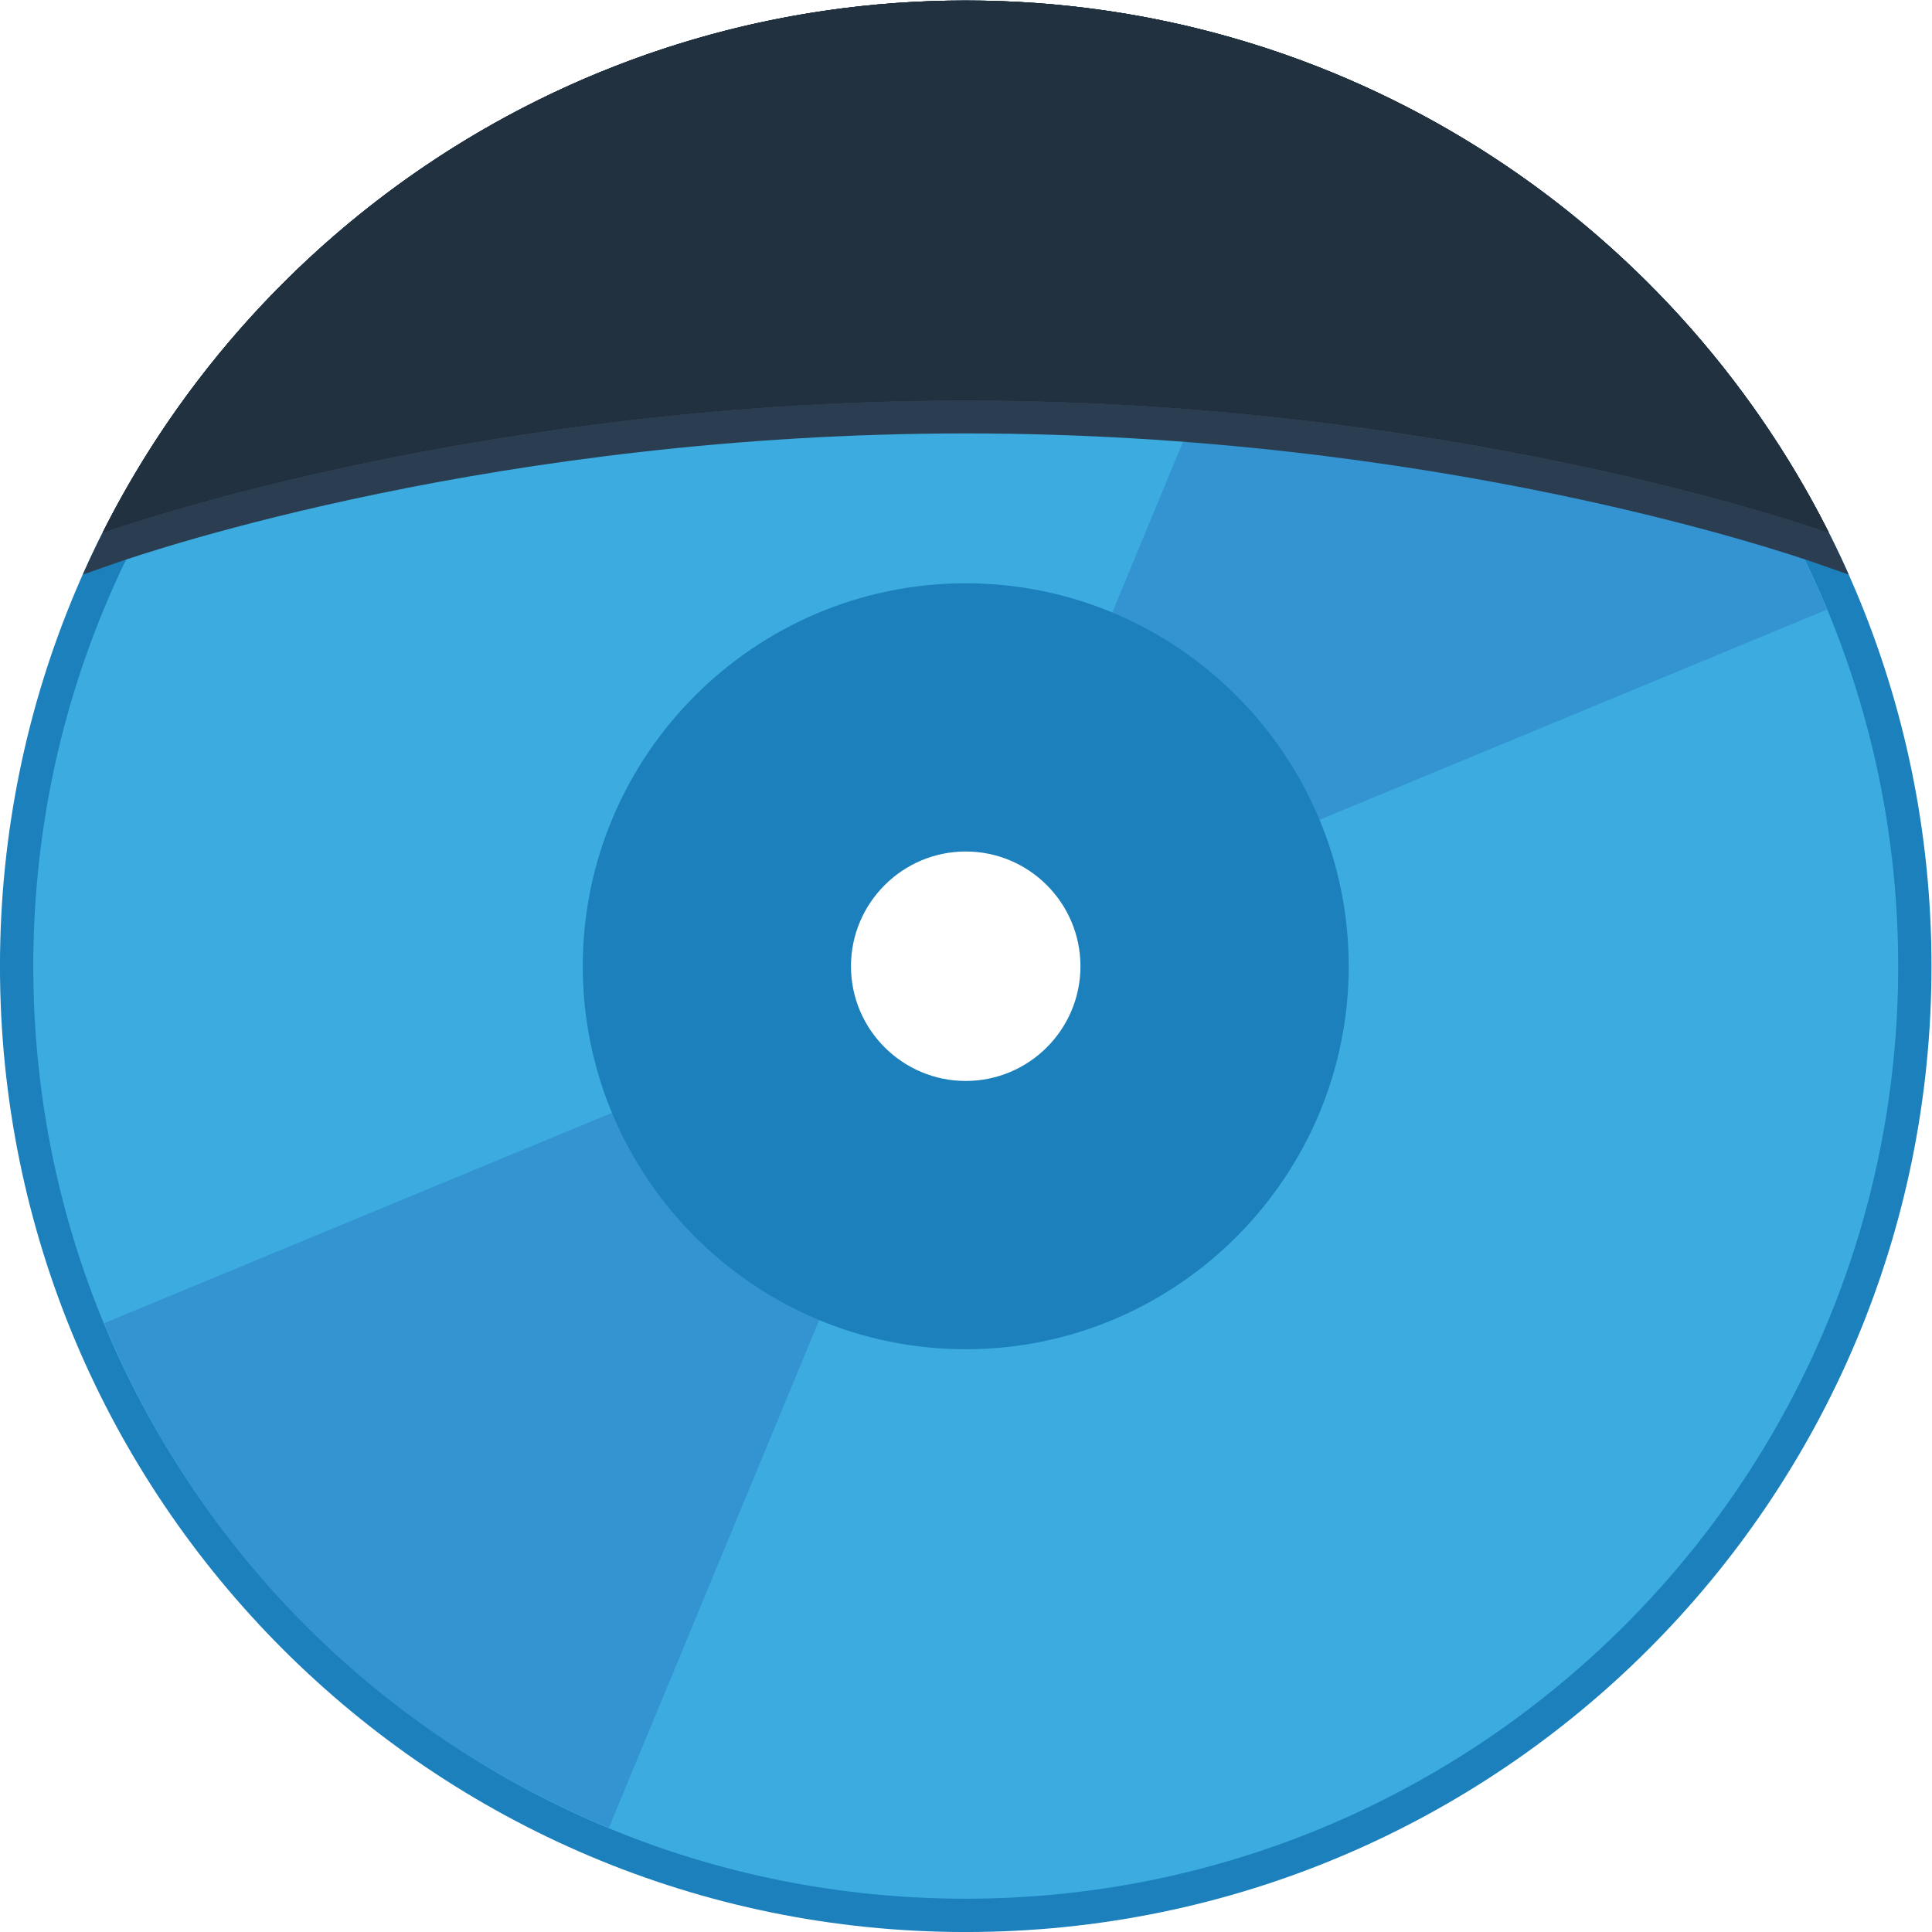 <svg height="309.333" viewBox="0 0 309.333 309.333" width="309.333" xmlns="http://www.w3.org/2000/svg" xmlns:xlink="http://www.w3.org/1999/xlink"><clipPath id="a"><path d="m0 256h256v-256h-256z"/></clipPath><g clip-path="url(#a)" transform="matrix(1.333 0 0 -1.333 -16 325.333)"><path d="m0 0c-8.837 0-16 7.163-16 16s7.163 16 16 16 16-7.163 16-16-7.163-16-16-16m0 132c-64.071 0-116-51.934-116-116s51.929-116 116-116c64.051 0 116 51.934 116 116s-51.949 116-116 116" fill="#1b80bb" transform="translate(128 112)"/><path d="m0 0c-8.837 0-16 7.163-16 16s7.163 16 16 16 16-7.163 16-16-7.163-16-16-16m0 128c-29.918 0-58.045-11.65-79.198-32.804-21.153-21.153-32.802-49.279-32.802-79.196s11.649-58.043 32.802-79.196c21.153-21.154 49.28-32.804 79.198-32.804 61.757 0 112 50.243 112 112s-50.243 112-112 112" fill="#3babe0" transform="translate(128 112)"/><path d="m0 0c-10.976 26.498-32.037 48.817-60.566 60.634l-36.737-88.692c4.082-1.691 7.092-4.876 8.659-8.66z" fill="#3394d1" transform="translate(231.425 170.833)"/><path d="m0 0c11.448-27.638 32.975-49.164 60.616-60.613l36.737 88.692c-4.082 1.691-7.092 4.876-8.659 8.659z" fill="#3394d1" transform="translate(24.523 85.132)"/><path d="m0 0c-7.596 0-13.786 6.176-13.786 13.776 0 7.604 6.19 13.785 13.786 13.785 7.6 0 13.777-6.181 13.777-13.785 0-7.6-6.177-13.776-13.777-13.776m.001 59.776c-25.364 0-46.003-20.651-46.003-46s20.639-46 46.003-46c25.338 0 45.997 20.651 45.997 46s-20.659 46-45.997 46" fill="#1b80bb" transform="translate(128.002 114.224)"/><path d="m0 0c-18.049 40.624-58.748 68.957-106.055 68.957-47.323 0-88.016-28.335-106.06-68.96l3.734 1.309c4.568 1.602 46.243 15.651 102.328 15.651 56.076 0 97.756-14.047 102.324-15.649z" fill="#2b3e51" transform="translate(234.058 175.043)"/><path d="m0 0c-45.322 0-84.564-25.991-103.652-63.876 4.205 1.474 46.724 15.876 103.652 15.876 56.91 0 99.42-14.392 103.647-15.875-19.092 37.885-58.339 63.875-103.647 63.875" fill="#191919" transform="translate(128.002 244)"/><path d="m0 0c45.308 0 84.555-25.99 103.647-63.875-4.227 1.483-46.737 15.875-103.647 15.875-56.928 0-99.447-14.402-103.652-15.876 19.088 37.885 58.33 63.876 103.652 63.876" fill="#223140" transform="translate(128.002 244)"/></g></svg>